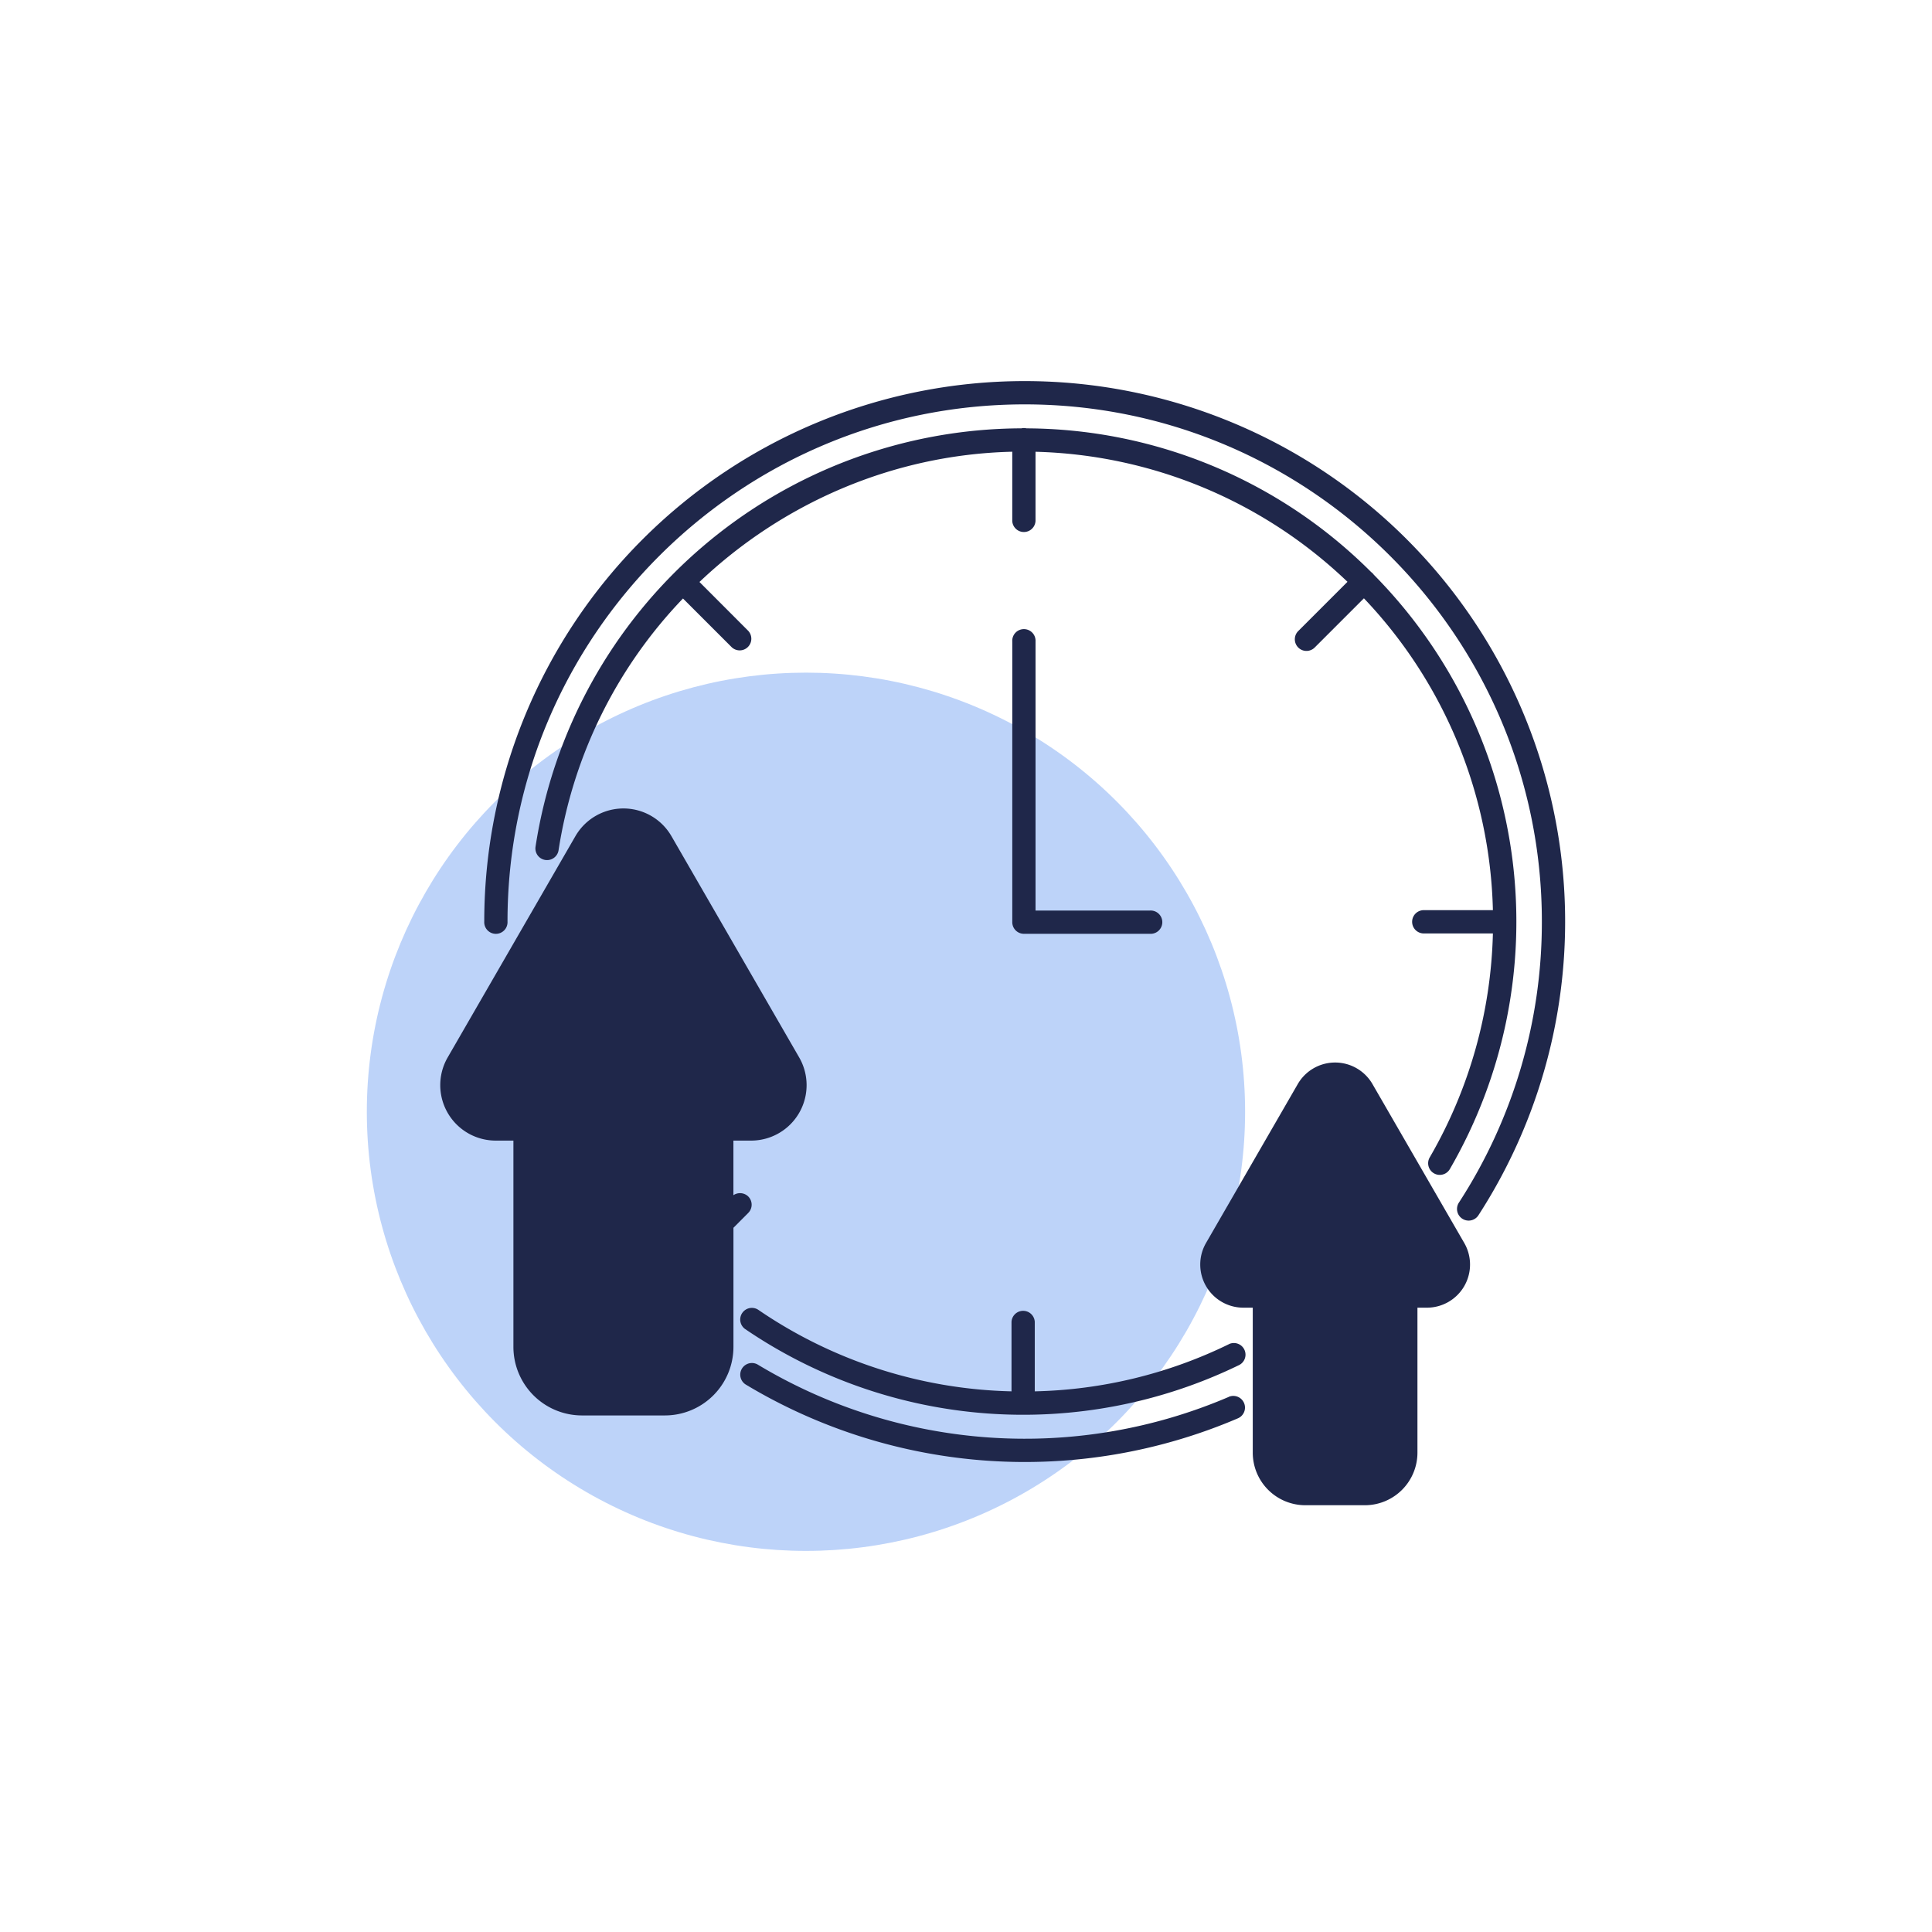 <?xml version="1.0" encoding="UTF-8"?> <svg xmlns="http://www.w3.org/2000/svg" id="Calque_1" data-name="Calque 1" viewBox="0 0 1080 1080"><defs><style>.cls-1{fill:#bdd3f9;}.cls-2{fill:#1f274a;}</style></defs><circle class="cls-1" cx="450.54" cy="621.49" r="245.48"></circle><path class="cls-2" d="M801.58,655.89a6.42,6.42,0,0,0,3.26.88,6.5,6.5,0,0,0,5.63-3.24,275.82,275.82,0,0,0-42.53-332.28,5.79,5.79,0,0,0-1.42-1.43,273.87,273.87,0,0,0-192.69-80.37,6.85,6.85,0,0,0-1.45-.17,6.48,6.48,0,0,0-1.41.16,275.78,275.78,0,0,0-271.6,233.85,6.51,6.51,0,0,0,12.87,2,260.57,260.57,0,0,1,69.55-140.73l27.27,27.27a6.51,6.51,0,0,0,9.2-9.2L391,325.33c46.23-43.92,108.06-71.25,174.86-72.81v38.73a6.51,6.51,0,0,0,13,0V252.54a261.73,261.73,0,0,1,174.39,72.7l-27.35,27.35a6.51,6.51,0,1,0,9.2,9.2l27.34-27.33a261.78,261.78,0,0,1,72.1,174.33h-39a6.51,6.51,0,0,0,0,13h39A262.34,262.34,0,0,1,799.22,647,6.51,6.51,0,0,0,801.58,655.89Z"></path><path class="cls-2" d="M687.11,751.34a259.89,259.89,0,0,1-108.67,26.43V738.91a6.51,6.51,0,0,0-13,0v38.86a261.09,261.09,0,0,1-141.59-45.6,6.51,6.51,0,0,0-7.34,10.75A276,276,0,0,0,692.82,763a6.51,6.51,0,0,0-5.71-11.69Z"></path><path class="cls-2" d="M418.12,668.69a6.6,6.6,0,0,0-8.14-.57V637.6h9.91a31,31,0,0,0,26.85-46.5L375.35,467.44a31,31,0,0,0-53.7,0L250.26,591.1a31,31,0,0,0,26.85,46.5H287V752.94a38.35,38.35,0,0,0,38.31,38.3h46.34A38.35,38.35,0,0,0,410,752.94v-66.6l8.28-8.31A6.51,6.51,0,0,0,418.12,668.69Z"></path><path class="cls-2" d="M572.38,522h70.49a6.51,6.51,0,1,0,0-13h-64V358.55a6.51,6.51,0,1,0-13,0v156.6c0,.05,0,.1,0,.15s0,.1,0,.15A6.5,6.5,0,0,0,572.38,522Z"></path><path class="cls-2" d="M786.45,301.52A302.12,302.12,0,0,0,270.7,515.15a6.51,6.51,0,1,0,13,0c0-159.41,129.7-289.1,289.11-289.1s289.1,129.69,289.1,289.1a288.05,288.05,0,0,1-46.38,157.13,6.5,6.5,0,1,0,10.91,7.08,302.22,302.22,0,0,0-40-377.84Z"></path><path class="cls-2" d="M686.86,780.89a289.62,289.62,0,0,1-263.33-18.11,6.51,6.51,0,0,0-6.73,11.14A302.69,302.69,0,0,0,692,792.85a6.51,6.51,0,1,0-5.14-12Z"></path><path class="cls-2" d="M767.22,606a24.12,24.12,0,0,0-41.76,0l-51.31,88.88A24.11,24.11,0,0,0,695,731h5.3v81.07a29.39,29.39,0,0,0,29.36,29.36H763a29.4,29.4,0,0,0,29.36-29.36V731h5.29a24.11,24.11,0,0,0,20.88-36.16Z"></path></svg> 